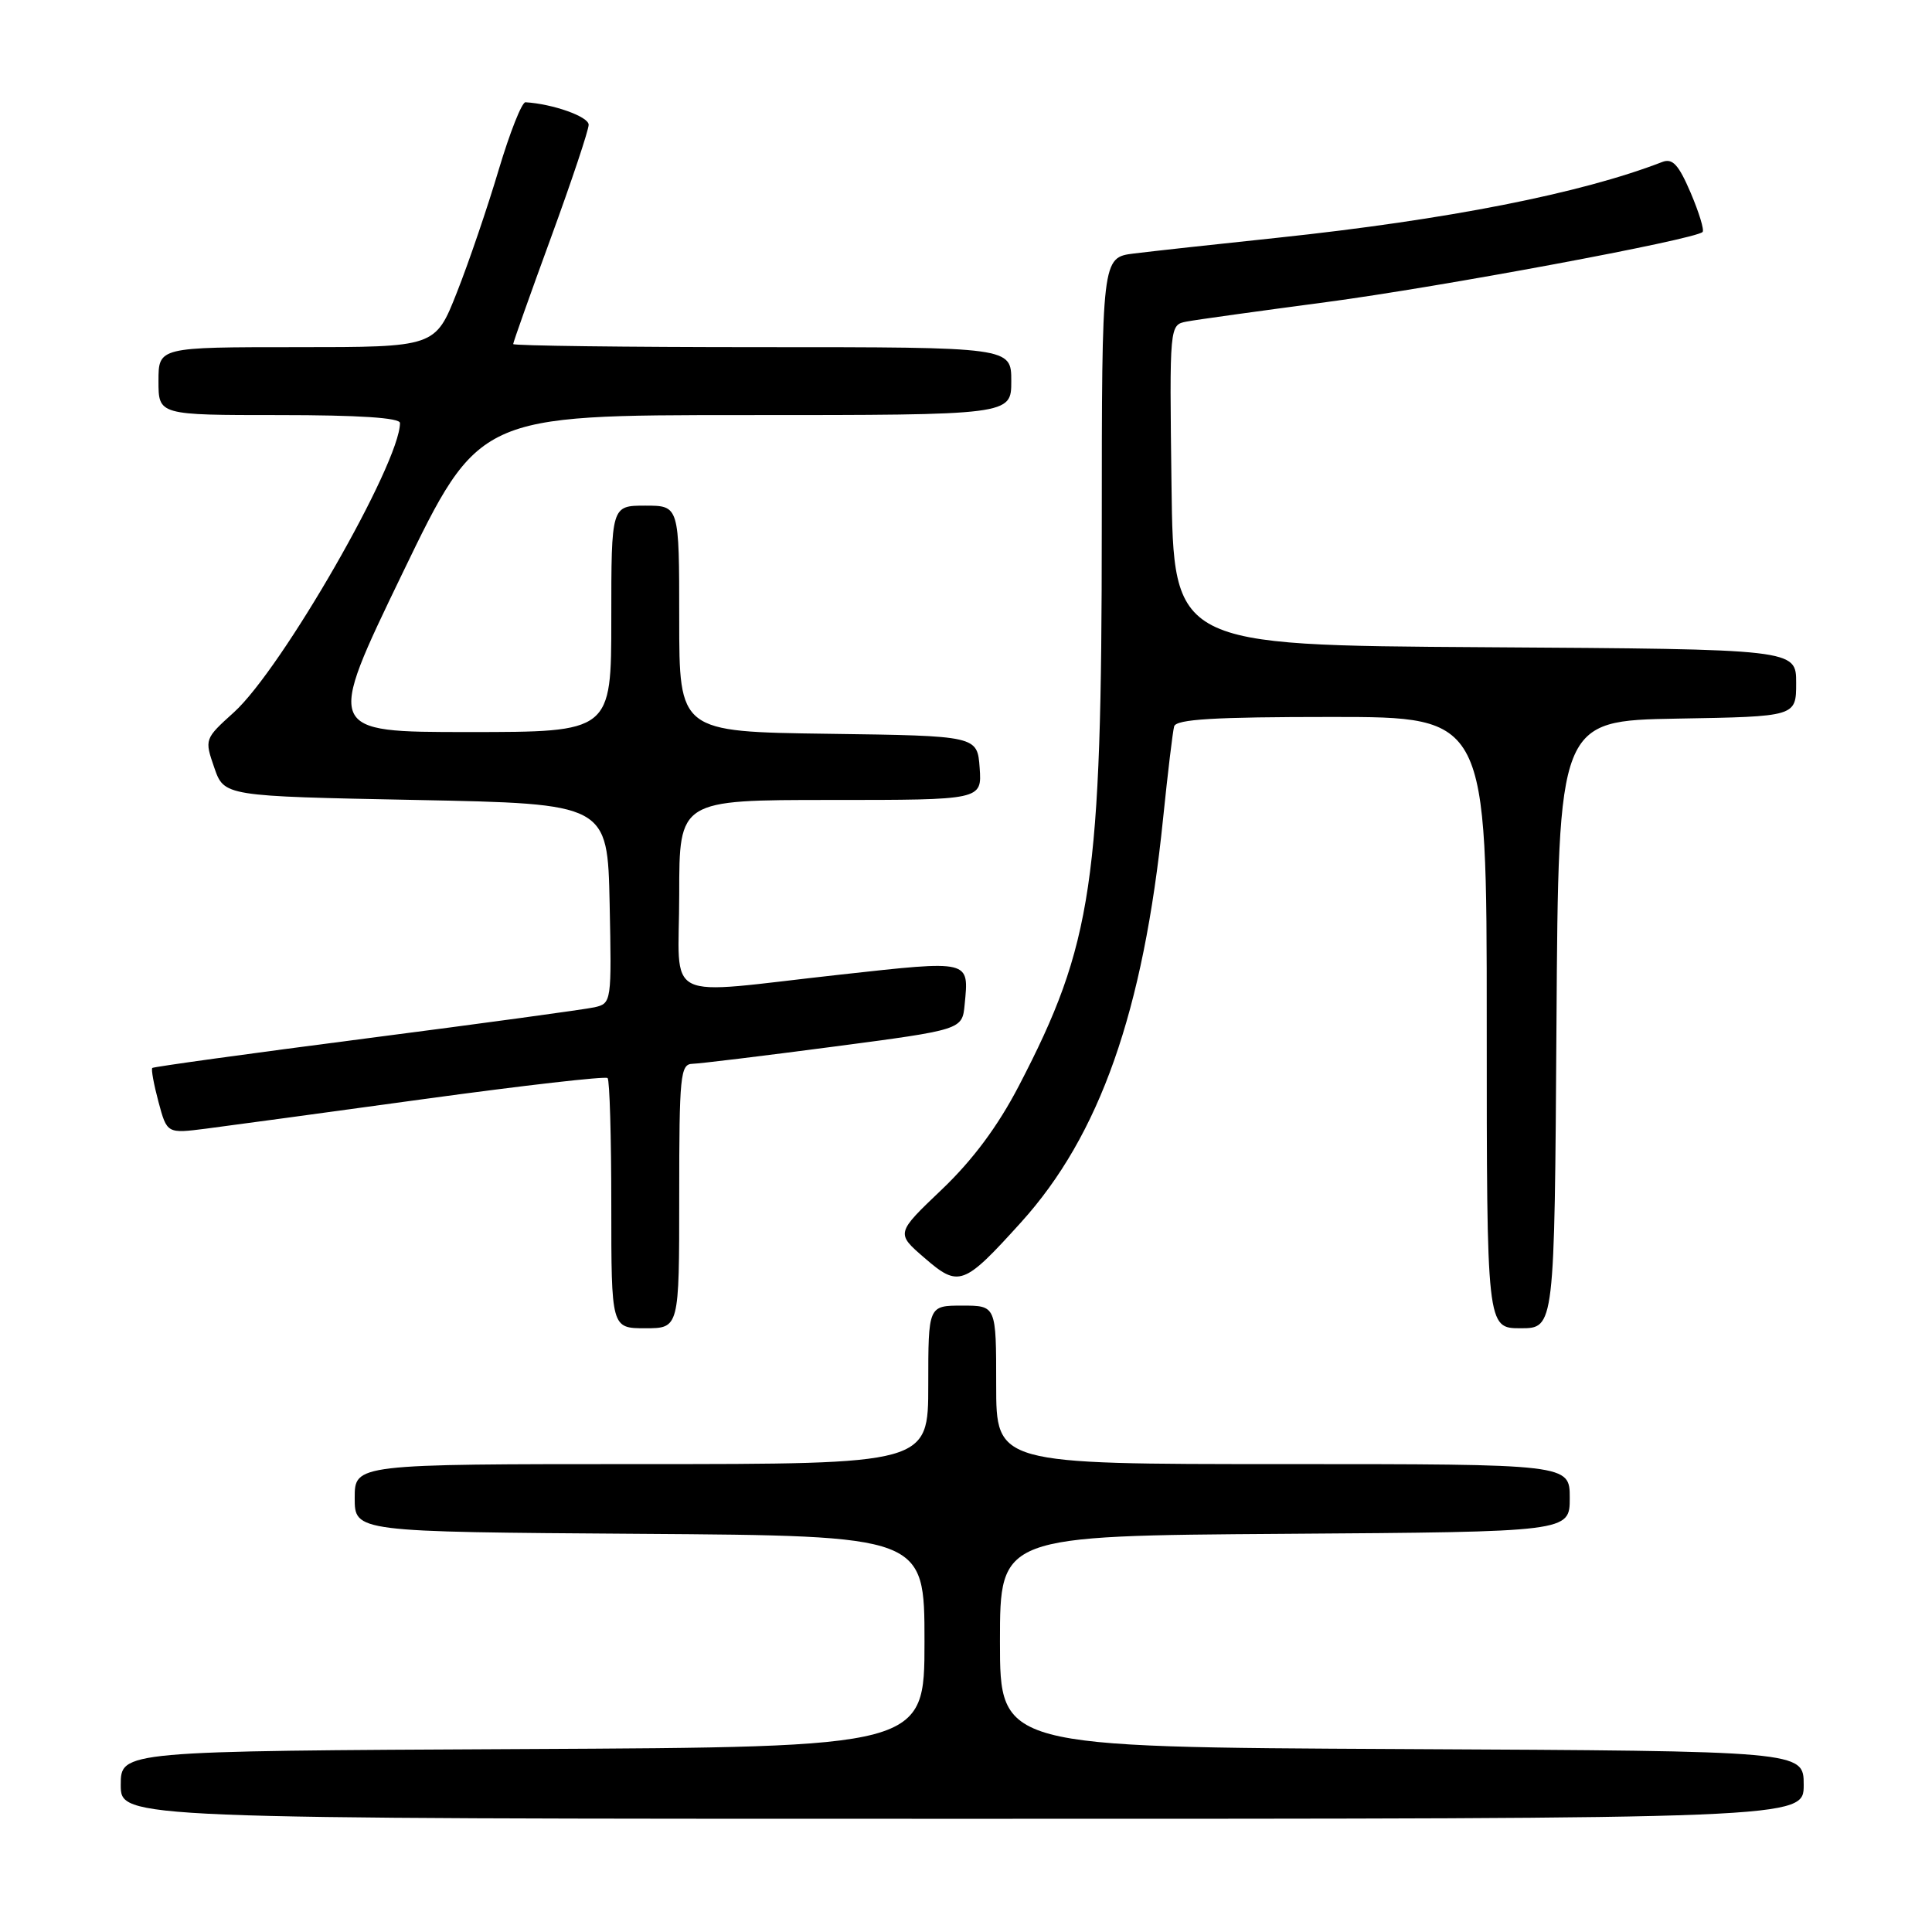 <?xml version="1.0" encoding="UTF-8" standalone="no"?>
<!DOCTYPE svg PUBLIC "-//W3C//DTD SVG 1.1//EN" "http://www.w3.org/Graphics/SVG/1.1/DTD/svg11.dtd" >
<svg xmlns="http://www.w3.org/2000/svg" xmlns:xlink="http://www.w3.org/1999/xlink" version="1.1" viewBox="0 0 256 256">
 <g >
 <path fill="currentColor"
d=" M 239.00 236.51 C 239.00 232.02 239.00 232.02 185.75 231.76 C 132.50 231.50 132.50 231.50 132.50 217.50 C 132.50 203.50 132.50 203.50 170.25 203.24 C 208.00 202.98 208.00 202.98 208.00 198.49 C 208.00 194.00 208.00 194.00 170.00 194.00 C 132.00 194.00 132.00 194.00 132.00 183.50 C 132.00 173.00 132.00 173.00 127.50 173.00 C 123.00 173.00 123.00 173.00 123.00 183.50 C 123.00 194.00 123.00 194.00 85.00 194.00 C 47.00 194.00 47.00 194.00 47.00 198.49 C 47.00 202.98 47.00 202.98 84.75 203.24 C 122.50 203.50 122.50 203.50 122.50 217.50 C 122.50 231.50 122.50 231.50 69.25 231.76 C 16.00 232.02 16.00 232.02 16.00 236.51 C 16.00 241.00 16.00 241.00 127.50 241.00 C 239.00 241.00 239.00 241.00 239.00 236.51 Z  M 90.00 158.50 C 90.00 142.52 90.15 141.00 91.75 140.96 C 92.71 140.94 101.15 139.91 110.50 138.68 C 127.50 136.44 127.50 136.44 127.82 133.12 C 128.40 127.16 128.69 127.23 111.36 129.14 C 87.27 131.79 90.00 133.15 90.00 118.50 C 90.00 106.00 90.00 106.00 110.06 106.00 C 130.11 106.00 130.11 106.00 129.81 101.75 C 129.50 97.50 129.50 97.50 109.75 97.23 C 90.00 96.96 90.00 96.96 90.00 81.98 C 90.00 67.00 90.00 67.00 85.50 67.00 C 81.00 67.00 81.00 67.00 81.00 82.00 C 81.00 97.00 81.00 97.00 62.08 97.00 C 43.17 97.00 43.17 97.00 53.31 76.00 C 63.45 55.00 63.45 55.00 98.72 55.00 C 134.00 55.00 134.00 55.00 134.00 50.50 C 134.00 46.00 134.00 46.00 101.00 46.00 C 82.85 46.00 68.00 45.81 68.00 45.59 C 68.00 45.36 70.25 39.02 73.00 31.50 C 75.75 23.98 78.00 17.24 78.00 16.53 C 78.00 15.45 73.26 13.77 69.63 13.55 C 69.15 13.52 67.56 17.55 66.08 22.50 C 64.61 27.45 62.12 34.76 60.54 38.75 C 57.68 46.00 57.68 46.00 39.34 46.00 C 21.00 46.00 21.00 46.00 21.00 50.50 C 21.00 55.00 21.00 55.00 37.00 55.00 C 47.55 55.00 53.00 55.36 53.00 56.05 C 53.00 61.39 37.35 88.64 31.00 94.38 C 27.10 97.90 27.09 97.95 28.39 101.71 C 29.70 105.50 29.70 105.50 55.10 106.00 C 80.50 106.50 80.50 106.50 80.78 119.72 C 81.05 132.77 81.03 132.95 78.78 133.47 C 77.53 133.75 63.90 135.61 48.50 137.60 C 33.10 139.59 20.36 141.35 20.18 141.51 C 20.01 141.67 20.38 143.69 21.00 146.01 C 22.13 150.21 22.13 150.21 27.32 149.55 C 30.17 149.18 43.19 147.42 56.26 145.62 C 69.34 143.83 80.25 142.58 80.51 142.85 C 80.78 143.12 81.00 150.68 81.00 159.67 C 81.00 176.00 81.00 176.00 85.50 176.00 C 90.00 176.00 90.00 176.00 90.00 158.50 Z  M 206.24 135.75 C 206.50 95.50 206.50 95.50 222.25 95.22 C 238.00 94.95 238.00 94.95 238.00 90.49 C 238.00 86.02 238.00 86.02 196.75 85.76 C 155.50 85.50 155.50 85.50 155.23 64.27 C 154.96 43.05 154.96 43.05 157.23 42.61 C 158.48 42.37 166.78 41.22 175.68 40.04 C 190.83 38.03 224.59 31.74 225.60 30.74 C 225.85 30.49 225.13 28.15 224.02 25.54 C 222.41 21.79 221.62 20.93 220.24 21.47 C 209.49 25.63 191.79 29.12 169.23 31.51 C 161.13 32.36 152.59 33.30 150.25 33.59 C 146.00 34.12 146.00 34.12 145.99 69.81 C 145.99 116.94 144.78 125.09 135.00 143.89 C 132.21 149.25 128.90 153.70 124.79 157.62 C 118.71 163.41 118.71 163.41 122.49 166.67 C 127.05 170.62 127.67 170.39 135.28 161.98 C 145.73 150.43 151.50 134.04 154.11 108.50 C 154.73 102.45 155.39 96.94 155.58 96.25 C 155.85 95.30 160.90 95.00 176.47 95.00 C 197.00 95.00 197.00 95.00 197.00 135.50 C 197.00 176.00 197.00 176.00 201.49 176.00 C 205.98 176.00 205.98 176.00 206.24 135.75 Z "/>
</g>
</svg>
